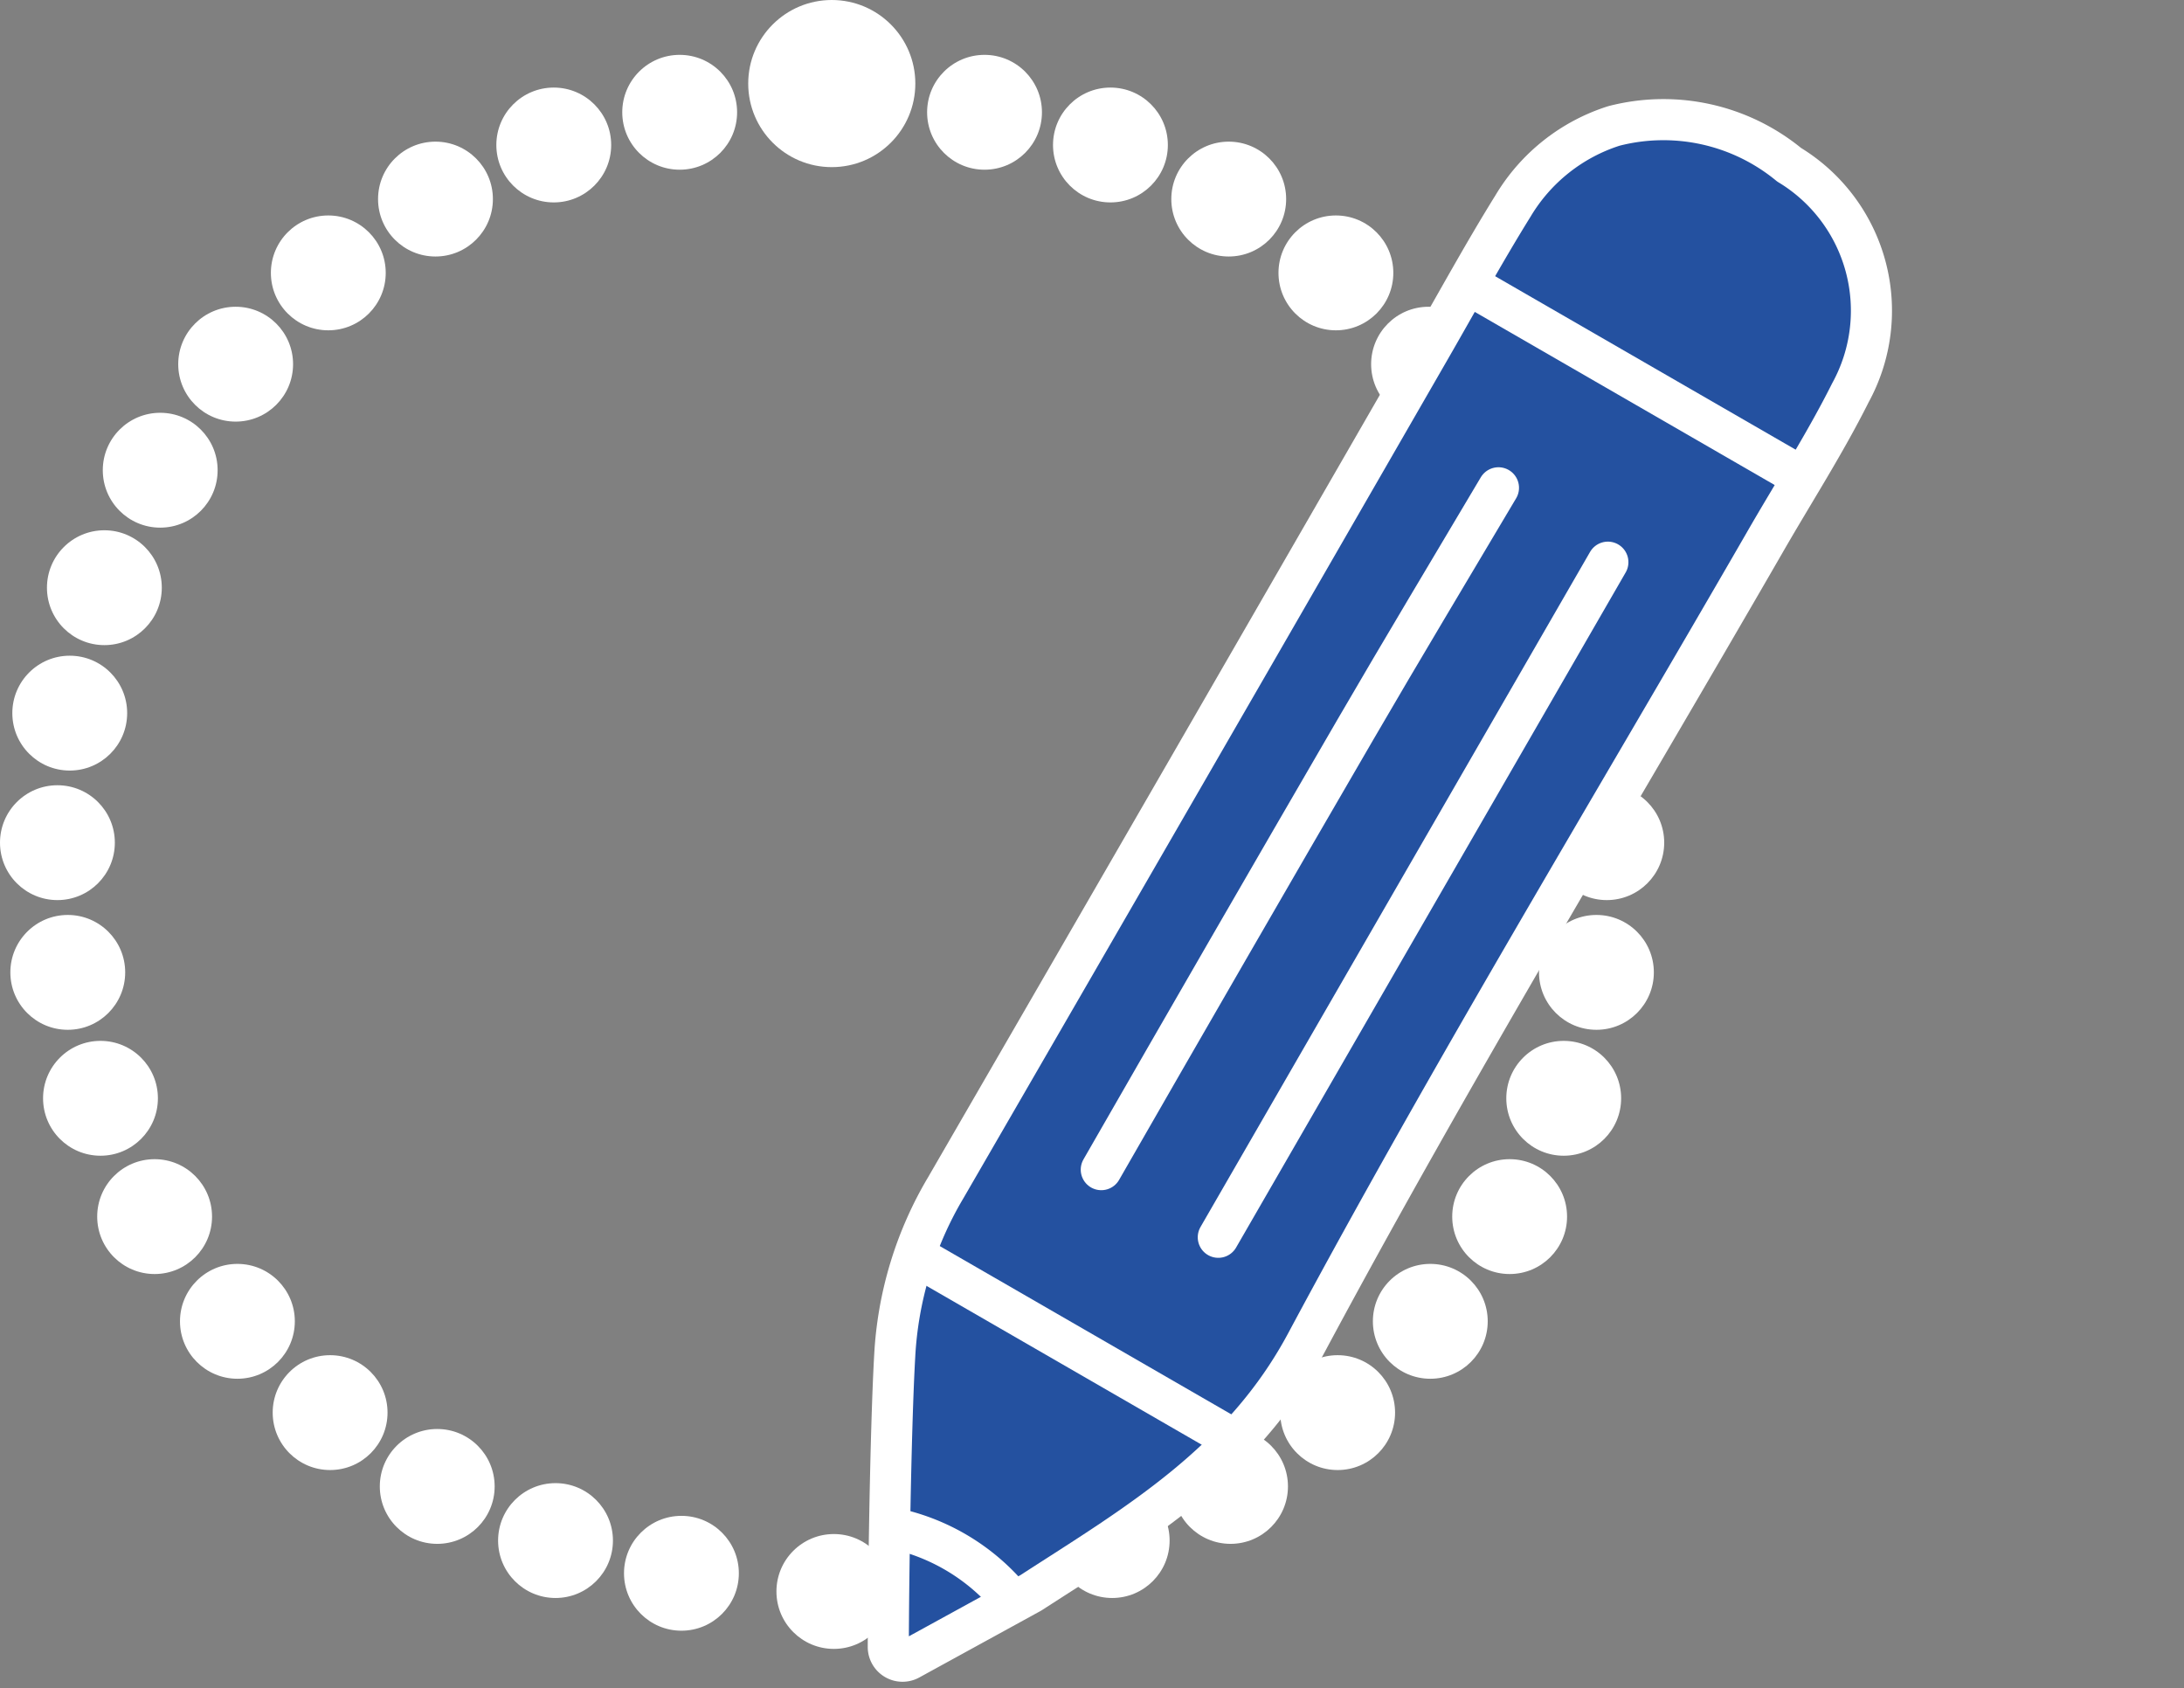 <svg xmlns="http://www.w3.org/2000/svg" width="39.861" height="30.808" viewBox="0 0 39.861 30.808"><rect x="0" y="0" width="39.861" height="30.808" fill="#808080" stroke="none"/><defs><style>.a{fill:#fff;}.b{fill:#2451a0;stroke:#fff;stroke-linecap:round;stroke-linejoin:round;stroke-width:0.75px;}</style></defs><g transform="translate(-266.825 -634.695)"><g transform="translate(266.825 634.695)"><g transform="translate(0 0)"><ellipse class="a" cx="1.048" cy="1.048" rx="1.048" ry="1.048" transform="translate(26.505 21.154)"/><ellipse class="a" cx="1.048" cy="1.048" rx="1.048" ry="1.048" transform="translate(27.492 18.995)"/><ellipse class="a" cx="1.048" cy="1.048" rx="1.048" ry="1.048" transform="translate(28.089 16.697)"/><ellipse class="a" cx="1.048" cy="1.048" rx="1.048" ry="1.048" transform="translate(28.278 14.33)"/><ellipse class="a" cx="1.048" cy="1.048" rx="1.048" ry="1.048" transform="translate(28.053 11.966)"/><ellipse class="a" cx="1.048" cy="1.048" rx="1.048" ry="1.048" transform="translate(27.421 9.677)"/><ellipse class="a" cx="1.048" cy="1.048" rx="1.048" ry="1.048" transform="translate(26.402 7.533)"/><ellipse class="a" cx="1.048" cy="1.048" rx="1.048" ry="1.048" transform="translate(25.025 5.598)"/><ellipse class="a" cx="1.048" cy="1.048" rx="1.048" ry="1.048" transform="translate(23.334 3.932)"/><ellipse class="a" cx="1.048" cy="1.048" rx="1.048" ry="1.048" transform="translate(21.378 2.585)"/><ellipse class="a" cx="1.048" cy="1.048" rx="1.048" ry="1.048" transform="translate(19.219 1.598)"/><ellipse class="a" cx="1.048" cy="1.048" rx="1.048" ry="1.048" transform="translate(16.921 1.001)"/><g transform="translate(0)"><ellipse class="a" cx="1.525" cy="1.525" rx="1.525" ry="1.525" transform="translate(13.656)"/><ellipse class="a" cx="1.048" cy="1.048" rx="1.048" ry="1.048" transform="translate(1.774 21.154)"/><ellipse class="a" cx="1.048" cy="1.048" rx="1.048" ry="1.048" transform="translate(0.786 18.995)"/><ellipse class="a" cx="1.048" cy="1.048" rx="1.048" ry="1.048" transform="translate(0.189 16.697)"/><ellipse class="a" cx="1.048" cy="1.048" rx="1.048" ry="1.048" transform="translate(0 14.33)"/><ellipse class="a" cx="1.048" cy="1.048" rx="1.048" ry="1.048" transform="translate(0.225 11.966)"/><ellipse class="a" cx="1.048" cy="1.048" rx="1.048" ry="1.048" transform="translate(0.857 9.677)"/><ellipse class="a" cx="1.048" cy="1.048" rx="1.048" ry="1.048" transform="translate(1.876 7.533)"/><ellipse class="a" cx="1.048" cy="1.048" rx="1.048" ry="1.048" transform="translate(3.253 5.598)"/><ellipse class="a" cx="1.048" cy="1.048" rx="1.048" ry="1.048" transform="translate(4.944 3.932)"/><ellipse class="a" cx="1.048" cy="1.048" rx="1.048" ry="1.048" transform="translate(6.9 2.585)"/><ellipse class="a" cx="1.048" cy="1.048" rx="1.048" ry="1.048" transform="translate(9.059 1.598)"/><ellipse class="a" cx="1.048" cy="1.048" rx="1.048" ry="1.048" transform="translate(11.357 1.001)"/></g></g><g transform="translate(3.285 23.065)"><ellipse class="a" cx="1.048" cy="1.048" rx="1.048" ry="1.048" transform="translate(0 0)"/><ellipse class="a" cx="1.048" cy="1.048" rx="1.048" ry="1.048" transform="translate(1.692 1.666)"/><ellipse class="a" cx="1.048" cy="1.048" rx="1.048" ry="1.048" transform="translate(3.647 3.013)"/><ellipse class="a" cx="1.048" cy="1.048" rx="1.048" ry="1.048" transform="translate(5.806 4.001)"/><ellipse class="a" cx="1.048" cy="1.048" rx="1.048" ry="1.048" transform="translate(8.104 4.598)"/><ellipse class="a" cx="1.048" cy="1.048" rx="1.048" ry="1.048" transform="translate(21.772 0)"/><ellipse class="a" cx="1.048" cy="1.048" rx="1.048" ry="1.048" transform="translate(20.081 1.666)"/><ellipse class="a" cx="1.048" cy="1.048" rx="1.048" ry="1.048" transform="translate(18.126 3.013)"/><ellipse class="a" cx="1.048" cy="1.048" rx="1.048" ry="1.048" transform="translate(15.966 4.001)"/><ellipse class="a" cx="1.048" cy="1.048" rx="1.048" ry="1.048" transform="translate(13.668 4.598)"/><ellipse class="a" cx="1.048" cy="1.048" rx="1.048" ry="1.048" transform="translate(10.886 4.93)"/></g></g><g transform="matrix(0.966, -0.259, 0.259, 0.966, 539.613, 792.176)"><g transform="translate(-214.816 -212.882)"><path class="b" d="M-213.312-194.592a6.7,6.7,0,0,1,1.7-2.734q6.242-6.225,12.47-12.465c.72-.72,1.423-1.459,2.166-2.155a3.315,3.315,0,0,1,2.155-.933,3.61,3.61,0,0,1,2.906,1.512,3.112,3.112,0,0,1,0,4.311c-.7.788-1.488,1.5-2.236,2.252-3.962,3.962-8.013,7.84-11.845,11.923-1.71,1.822-3.864,2.4-6.033,3.1l-2.456.6a.26.26,0,0,1-.312-.323C-214.51-190.567-213.736-193.306-213.312-194.592Z" transform="translate(214.816 212.882)"/><path class="b" d="M-158-166.781l-10.057,10.057" transform="translate(175.828 174.444)"/><path class="b" d="M-168.332-177.781c-1.219,1.191-2.446,2.374-3.655,3.576q-3.293,3.273-6.568,6.564" transform="translate(184.583 183.616)"/><path class="b" d="M-113.555-199.281l4.654,4.654" transform="translate(130.388 201.542)"/><path class="b" d="M-200.055-112.281l4.571,4.571" transform="translate(202.509 129.004)"/><path class="b" d="M-210.055-84.281a3.8,3.8,0,0,1,1.579,1.662" transform="translate(210.846 105.658)"/></g></g></g></svg>